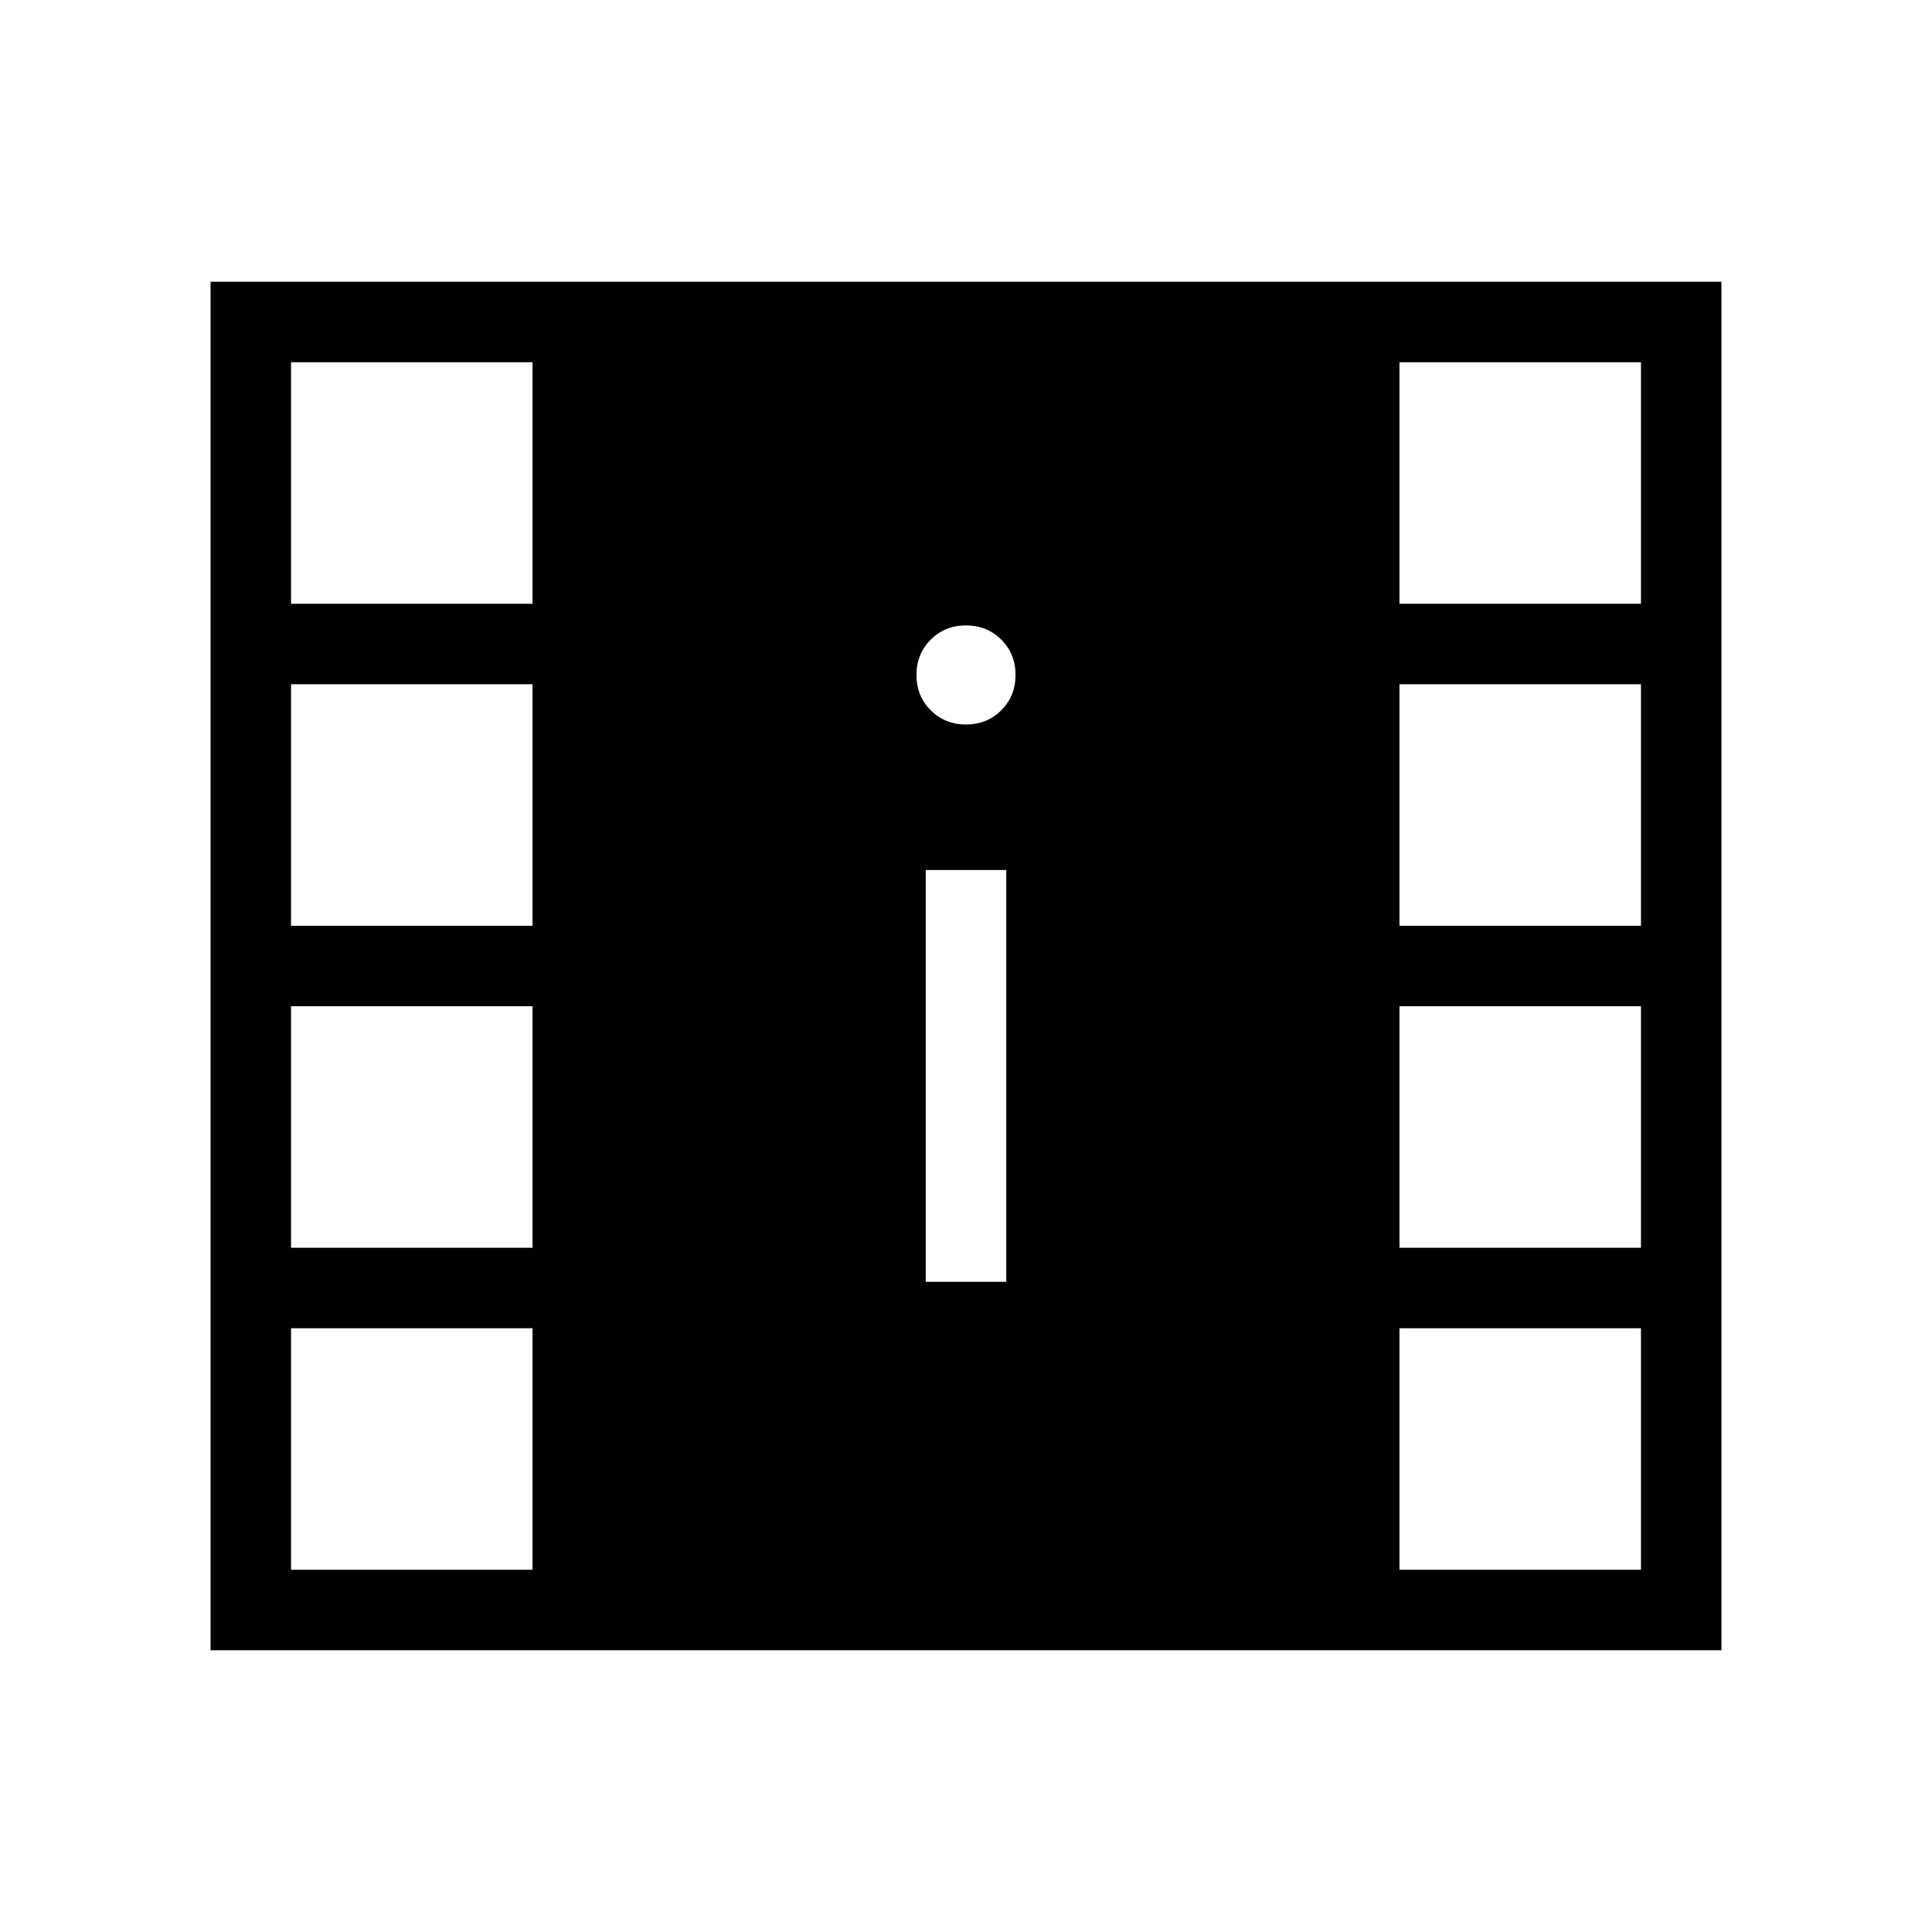 <svg xmlns="http://www.w3.org/2000/svg" height="24" viewBox="0 -960 960 960" width="24"><path d="M104.615-140v-680h750.77v680h-750.77Zm40-40h120v-120h-120v120Zm550.77 0h120v-120h-120v120ZM460-323.077h40v-204.615h-40v204.615ZM144.615-340h120v-120h-120v120Zm550.77 0h120v-120h-120v120Zm-550.77-160h120v-120h-120v120Zm550.77 0h120v-120h-120v120ZM480-600q10.462 0 17.539-7.077 7.076-7.077 7.076-17.538 0-10.462-7.076-17.539-7.077-7.077-17.539-7.077-10.462 0-17.539 7.077-7.076 7.077-7.076 17.539 0 10.461 7.076 17.538Q469.538-600 480-600Zm-335.385-60h120v-120h-120v120Zm550.77 0h120v-120h-120v120Z"/></svg>